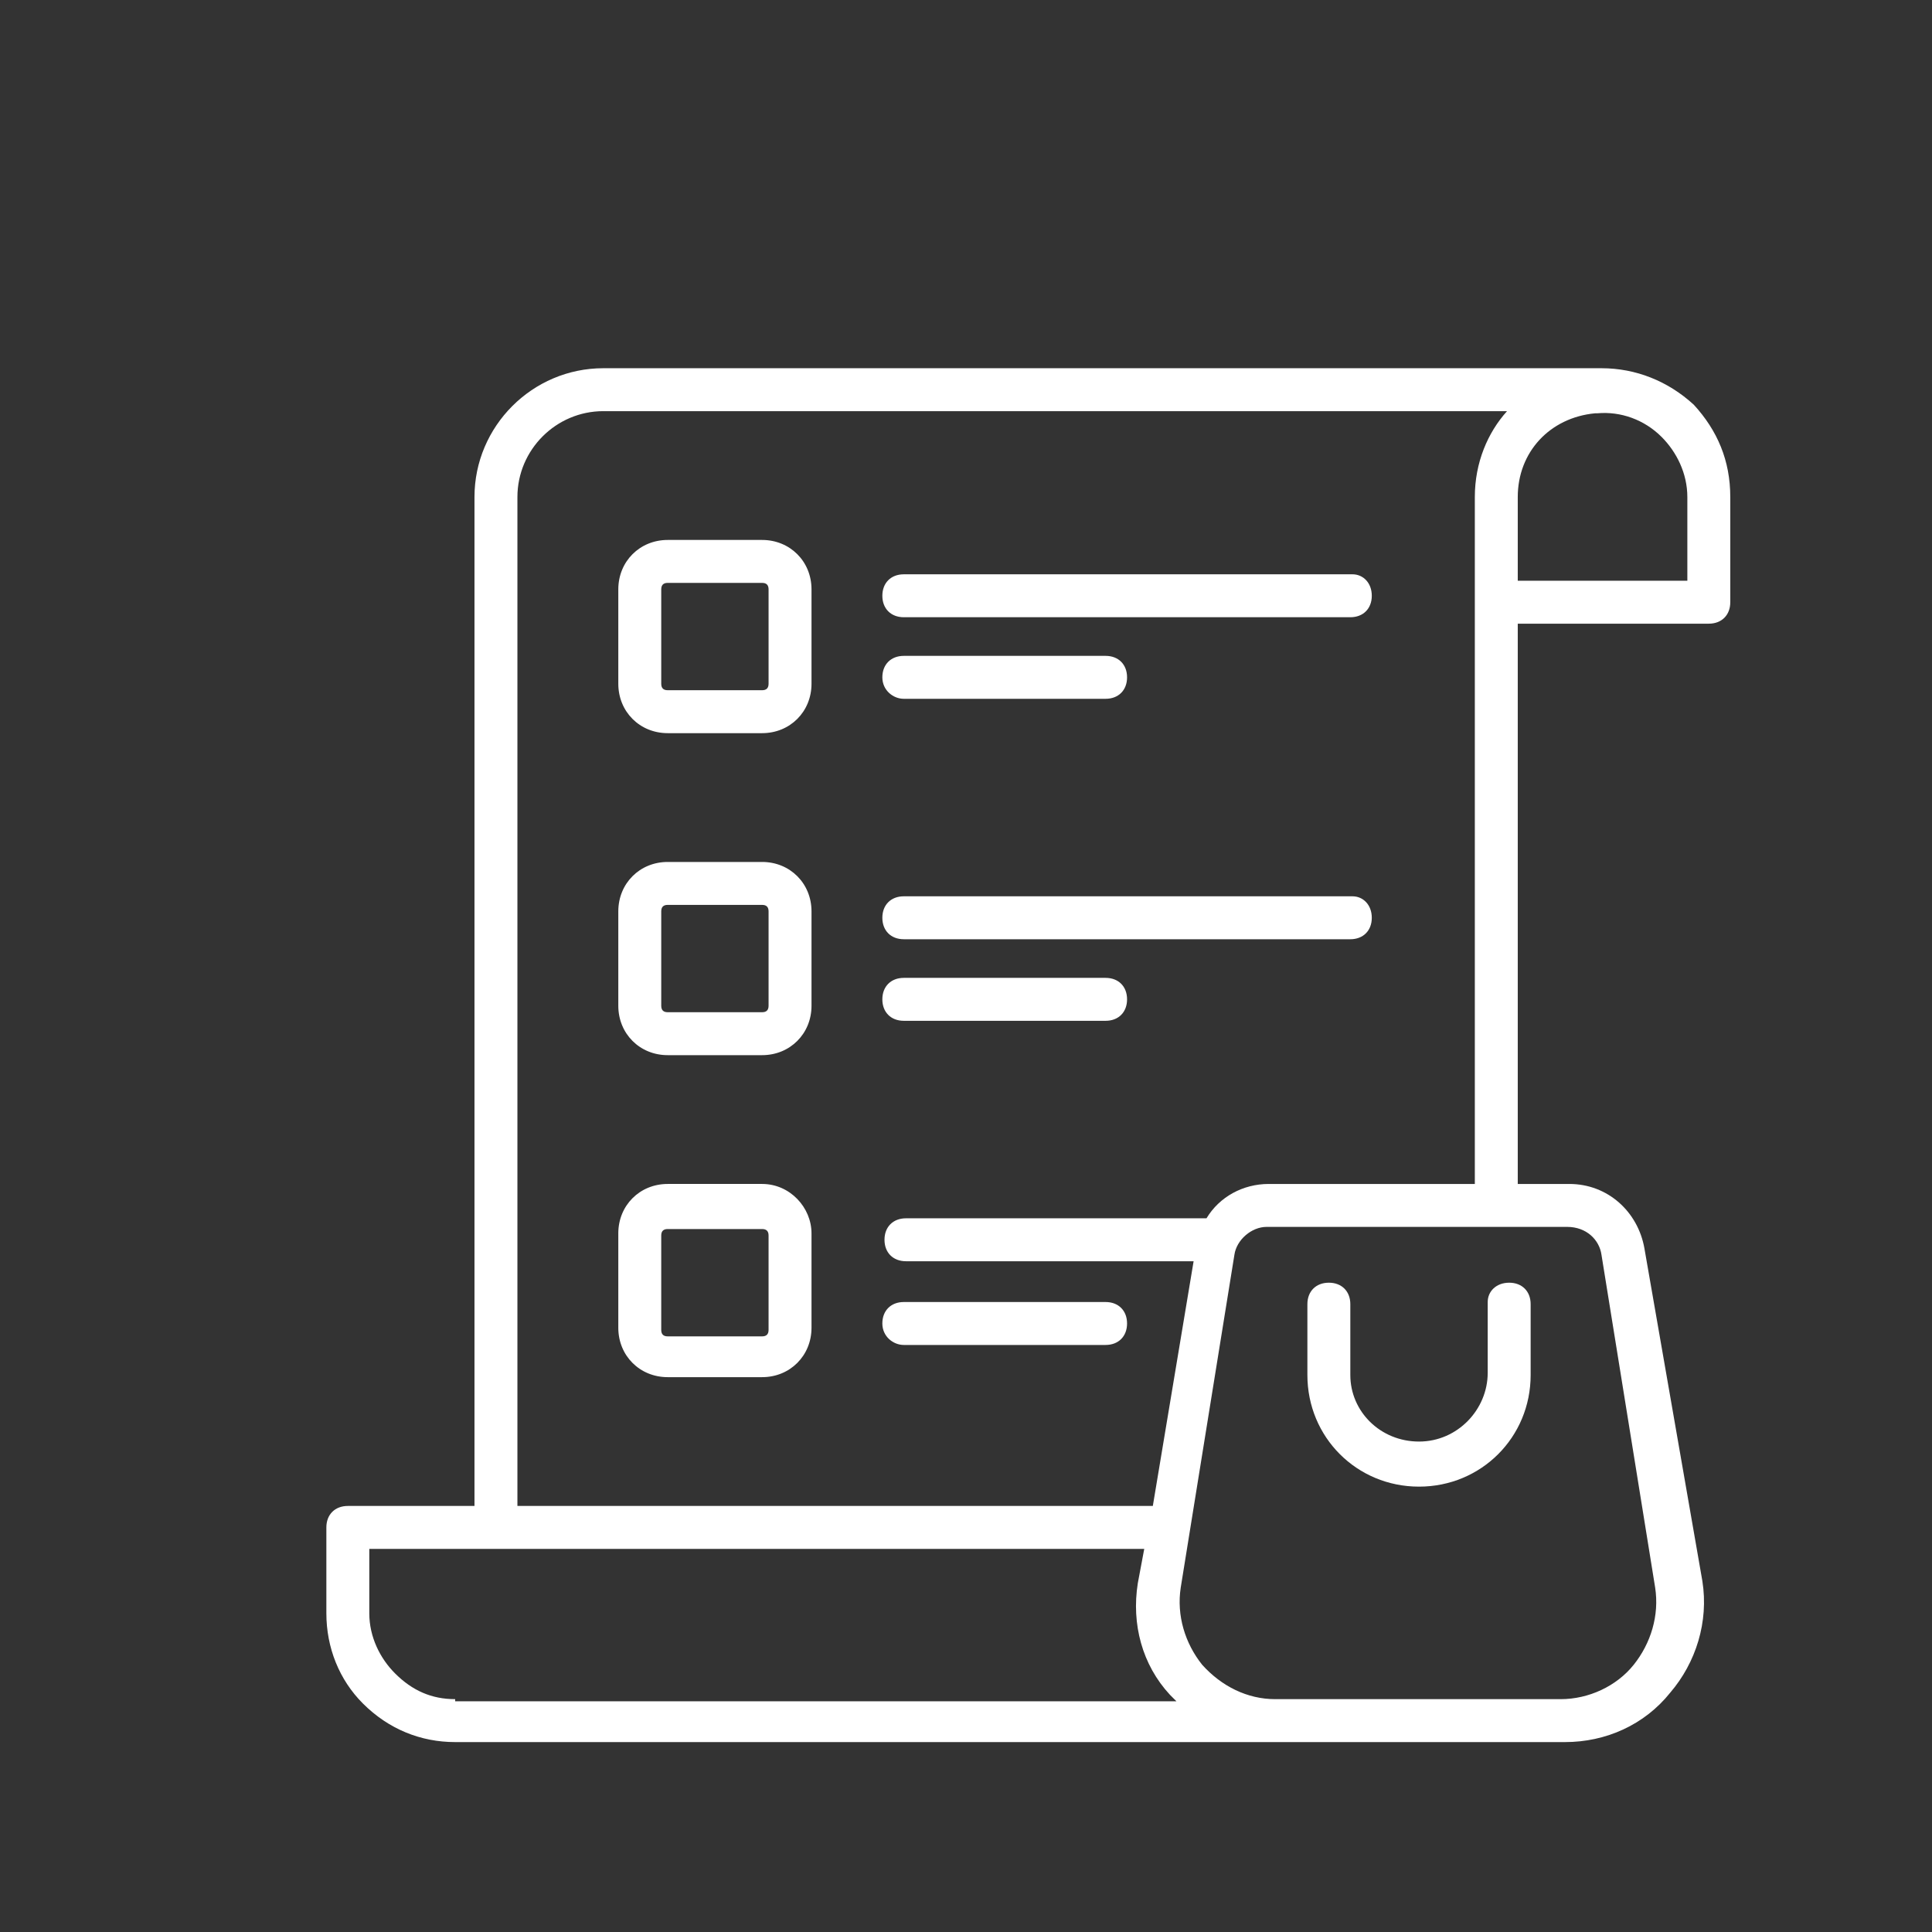 <svg xmlns="http://www.w3.org/2000/svg" viewBox="-10 -10 310 310"><rect x="-10" y="-10" width="310" height="310" fill="#333333" stroke="none"/><svg xmlns="http://www.w3.org/2000/svg" viewBox="-10 0 90 67.5"><path fill="#fff" d="M66 4.7C64.8 3.6 63.3 3 61.7 3H15.2c-3.3 0-6 2.7-6 6v47H3.3c-.6 0-1 .4-1 1v4c0 1.6.6 3.1 1.7 4.2C5.2 66.4 6.7 67 8.3 67H60c1.9 0 3.7-.8 4.9-2.3 1.2-1.4 1.8-3.3 1.5-5.2L63.7 44c-.3-1.7-1.7-3-3.5-3h-2.4V14.9h8.9c.6 0 1-.4 1-1V9c0-1.7-.6-3.1-1.7-4.3zM8.3 65c-1.1 0-2-.4-2.8-1.2-.7-.7-1.2-1.7-1.2-2.8v-3h36.1l-.3 1.6c-.3 1.9.2 3.8 1.5 5.2l.3.3H8.3zm53.4-20.7 2.5 15.5c.2 1.3-.2 2.6-1 3.6S61.1 65 59.8 65H46.5c-1.3 0-2.5-.6-3.4-1.6-.8-1-1.2-2.3-1-3.6l2.5-15.5c.1-.7.8-1.3 1.5-1.3h14c.9 0 1.5.6 1.6 1.3zM46.2 41c-1.2 0-2.3.6-2.9 1.6h-14c-.6 0-1 .4-1 1s.4 1 1 1h13.4L40.8 56H11.2V9c0-2.2 1.8-4 4-4h42.1c-.9 1-1.5 2.4-1.5 4v32h-9.6zm19.5-28.1h-7.9V9c0-2.1 1.5-3.7 3.6-3.9h.1c1.1-.1 2.2.3 3 1.1.7.7 1.2 1.7 1.2 2.8v3.9z" class="color000 svgShape"/><path fill="#fff" d="M22.6 11h-4.4c-1.3 0-2.3 1-2.3 2.3v4.4c0 1.3 1 2.3 2.3 2.3h4.4c1.3 0 2.3-1 2.3-2.3v-4.4c0-1.3-1-2.3-2.3-2.3zm.3 6.7c0 .2-.1.3-.3.3h-4.4c-.2 0-.3-.1-.3-.3v-4.4c0-.2.1-.3.3-.3h4.4c.2 0 .3.1.3.3v4.4zm27.2-5.1H29.2c-.6 0-1 .4-1 1s.4 1 1 1H50c.6 0 1-.4 1-1s-.4-1-.9-1zm-20.9 5.8h9.4c.6 0 1-.4 1-1s-.4-1-1-1h-9.4c-.6 0-1 .4-1 1s.5 1 1 1zM22.6 26h-4.4c-1.3 0-2.3 1-2.3 2.3v4.4c0 1.3 1 2.3 2.3 2.3h4.4c1.3 0 2.3-1 2.3-2.3v-4.4c0-1.3-1-2.3-2.3-2.3zm.3 6.7c0 .2-.1.3-.3.3h-4.4c-.2 0-.3-.1-.3-.3v-4.4c0-.2.1-.3.3-.3h4.4c.2 0 .3.1.3.3v4.4zm27.2-5.1H29.2c-.6 0-1 .4-1 1s.4 1 1 1H50c.6 0 1-.4 1-1s-.4-1-.9-1zm-11.5 3.8h-9.4c-.6 0-1 .4-1 1s.4 1 1 1h9.4c.6 0 1-.4 1-1s-.4-1-1-1zm-16 9.6h-4.4c-1.3 0-2.3 1-2.3 2.3v4.4c0 1.3 1 2.3 2.3 2.3h4.4c1.3 0 2.3-1 2.3-2.3v-4.4c0-1.2-1-2.3-2.3-2.3zm.3 6.8c0 .2-.1.3-.3.3h-4.4c-.2 0-.3-.1-.3-.3v-4.4c0-.2.1-.3.3-.3h4.4c.2 0 .3.1.3.3v4.4zm6.3.7h9.4c.6 0 1-.4 1-1s-.4-1-1-1h-9.4c-.6 0-1 .4-1 1s.5 1 1 1zm27.2-2v3.3c0 1.7-1.4 3.2-3.2 3.2S50 51.6 50 49.9v-3.3c0-.6-.4-1-1-1s-1 .4-1 1v3.3c0 2.9 2.3 5.2 5.2 5.2 2.9 0 5.2-2.3 5.2-5.2v-3.3c0-.6-.4-1-1-1s-1 .4-1 .9z" class="color000 svgShape"/></svg></svg>